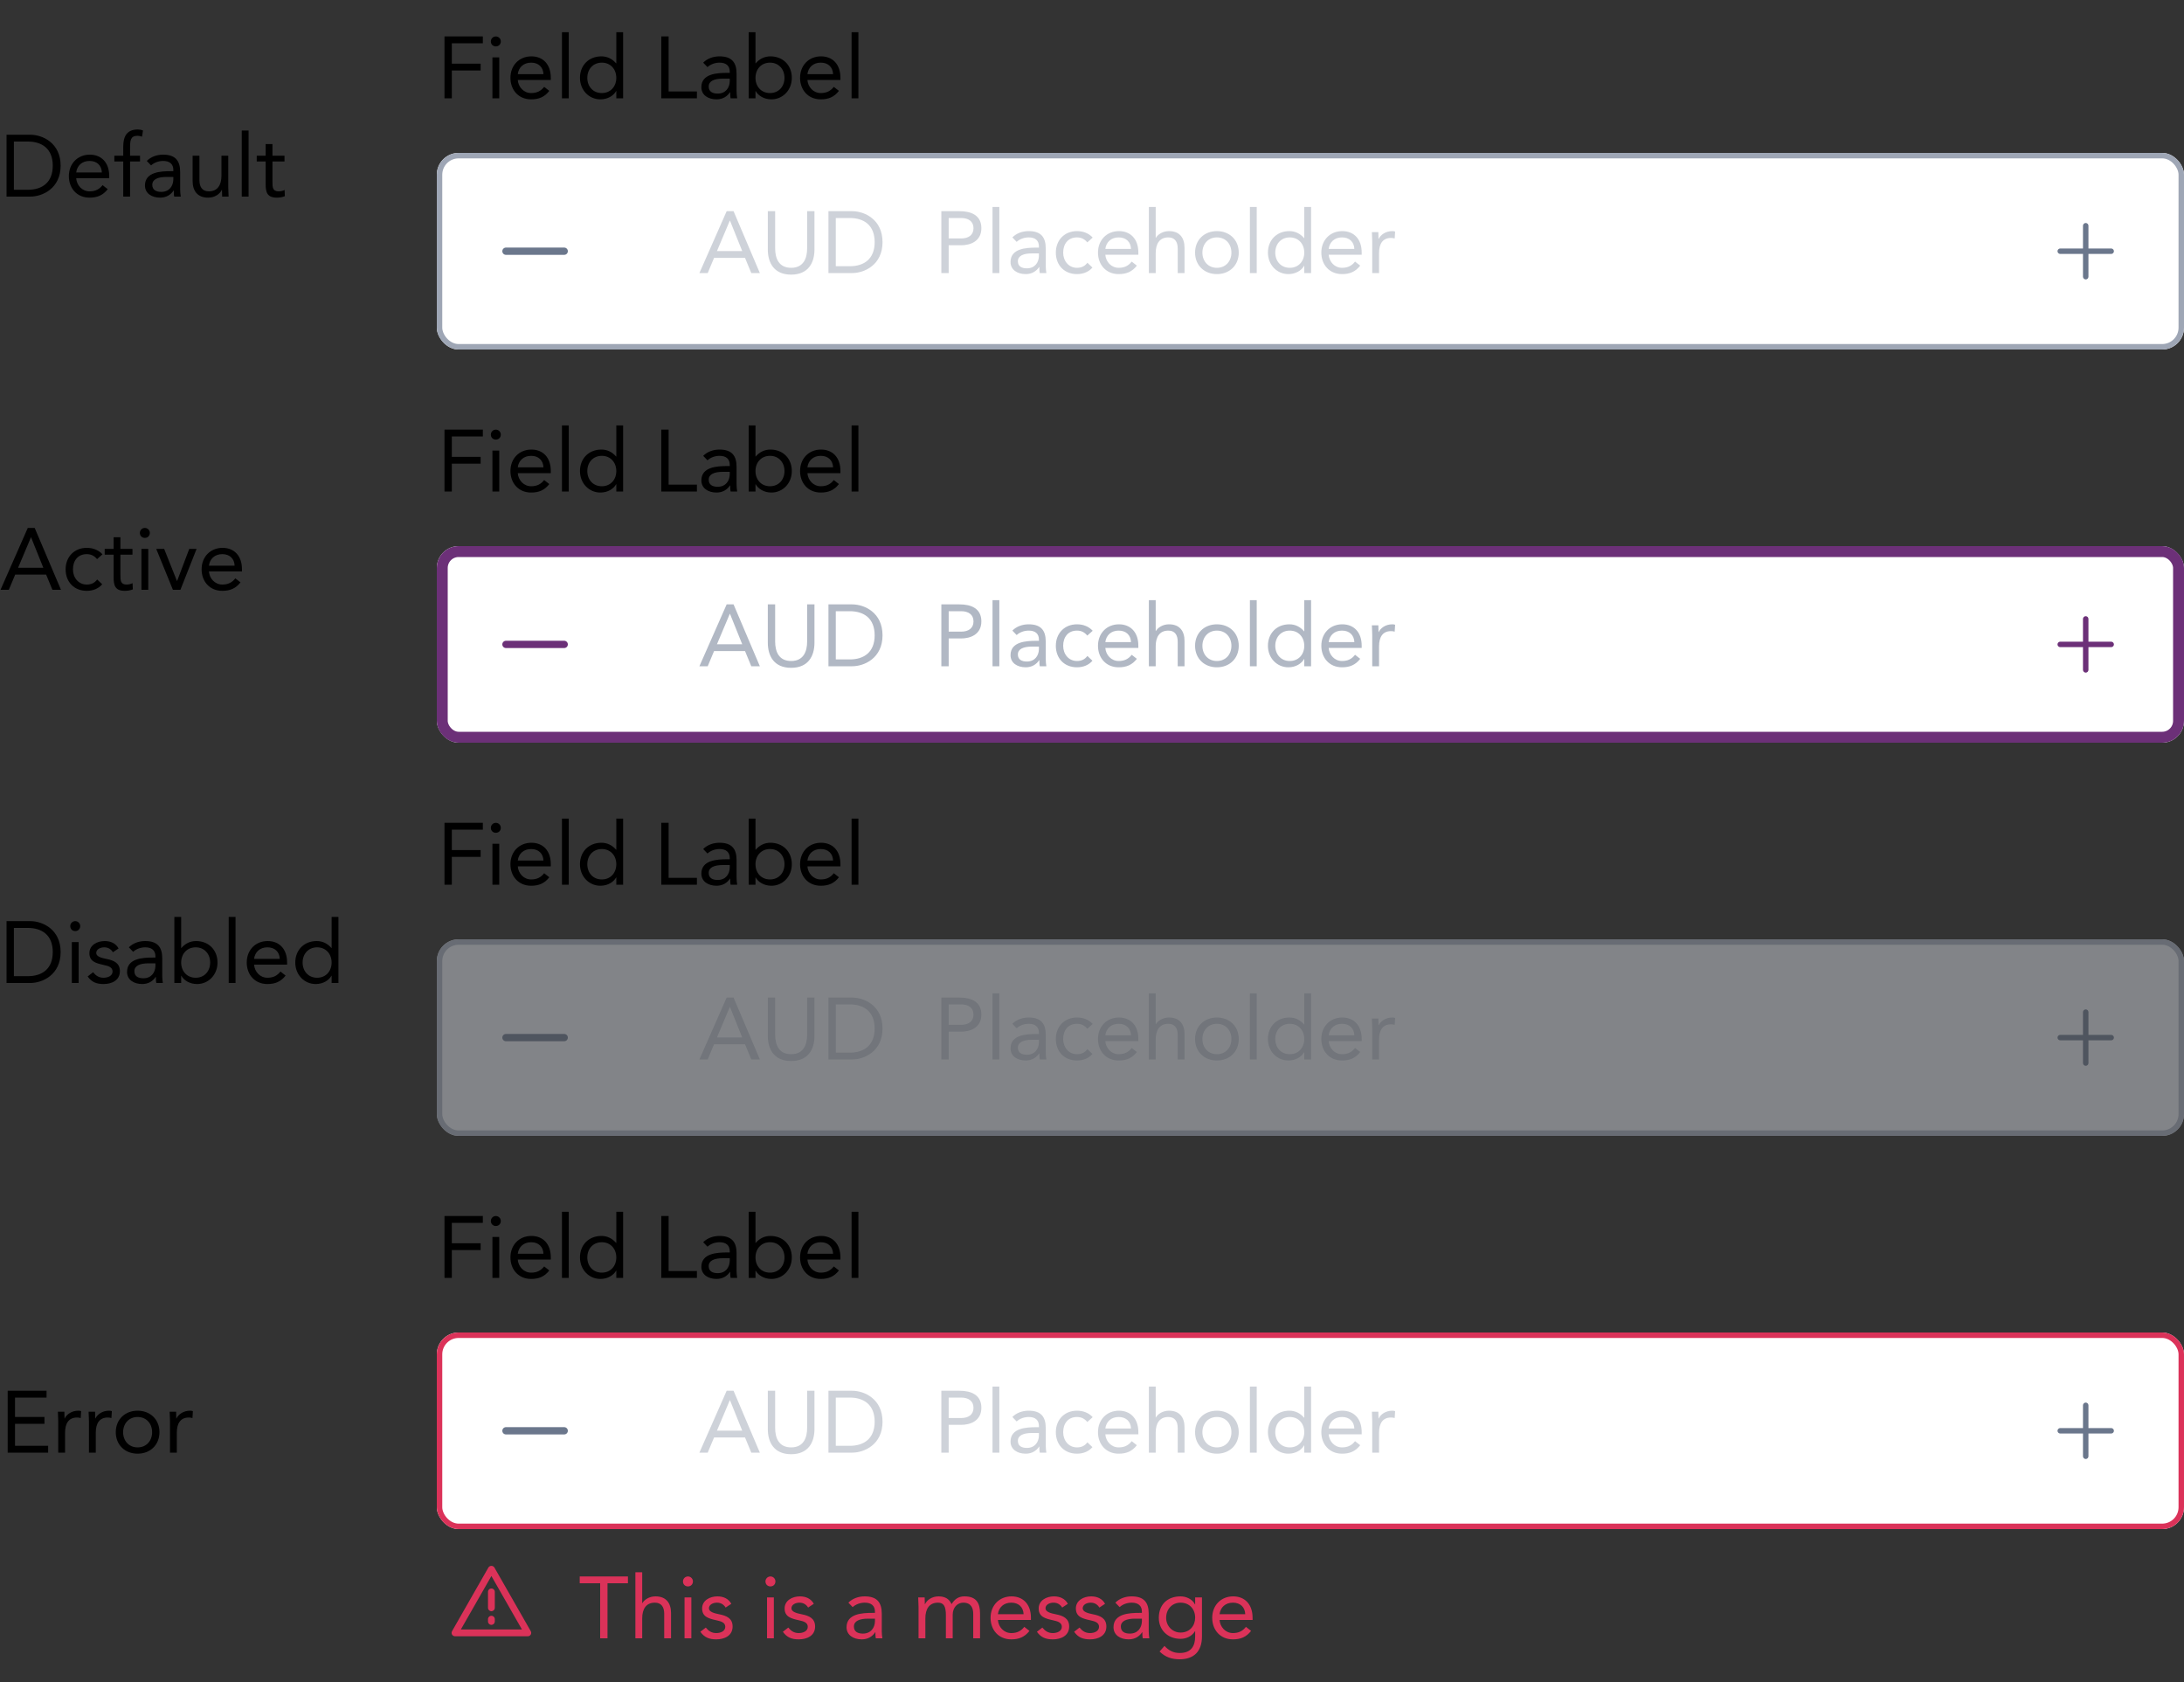 <svg width="400" height="308" viewBox="0 0 400 308" fill="none" xmlns="http://www.w3.org/2000/svg">
<rect x="0" y="0" width="400" height="308" fill="#333333" stroke="none"/>
<path d="M1.2 36H5.552C7.776 36 11.104 34.512 11.104 30.336C11.104 26.16 7.776 24.672 5.552 24.672H1.2V36ZM2.544 25.92H5.104C7.696 25.92 9.664 27.232 9.664 30.336C9.664 33.44 7.696 34.752 5.104 34.752H2.544V25.92ZM18.787 33.904C18.195 34.656 17.475 35.04 16.403 35.04C15.043 35.04 14.051 33.936 13.955 32.64H20.003V32.24C20.003 29.76 18.563 28.32 16.451 28.32C14.243 28.32 12.611 29.936 12.611 32.256C12.611 34.432 14.051 36.192 16.403 36.192C17.795 36.192 18.851 35.776 19.731 34.64L18.787 33.904ZM13.955 31.584C14.115 30.32 15.027 29.472 16.403 29.472C17.779 29.472 18.611 30.32 18.659 31.584H13.955ZM22.574 36H23.822V29.568H25.646V28.512H23.822V27.104C23.822 25.808 23.87 24.864 25.166 24.864C25.454 24.864 25.742 24.928 26.014 25.024L26.19 23.904C25.95 23.776 25.55 23.712 25.23 23.712C23.214 23.712 22.574 25.008 22.574 26.832V28.512H20.942V29.568H22.574V36ZM27.669 30.288C28.261 29.744 29.093 29.472 29.893 29.472C31.061 29.472 31.749 30.032 31.749 31.12V31.344H31.269C29.429 31.344 26.549 31.488 26.549 33.968C26.549 35.424 27.813 36.192 29.333 36.192C30.469 36.192 31.301 35.648 31.797 34.88H31.829C31.829 35.2 31.829 35.664 31.909 36H33.109C33.045 35.616 32.997 35.136 32.997 34.704V31.488C32.997 29.376 32.069 28.32 29.861 28.32C28.773 28.32 27.653 28.688 26.885 29.472L27.669 30.288ZM31.749 32.4V32.88C31.717 34.096 30.981 35.136 29.541 35.136C28.597 35.136 27.893 34.784 27.893 33.84C27.893 32.832 28.917 32.4 30.501 32.4H31.749ZM41.806 28.512H40.558V32.16C40.558 33.872 39.854 35.04 38.238 35.04C37.07 35.04 36.526 34.256 36.526 33.008V28.512H35.278V33.136C35.278 34.944 36.158 36.192 38.126 36.192C39.358 36.192 40.286 35.504 40.622 34.768H40.654C40.654 35.184 40.686 35.6 40.686 36H41.87C41.87 35.504 41.806 34.912 41.806 34.224V28.512ZM44.28 36H45.528V23.904H44.28V36ZM52.108 28.512H49.9V26.384H48.652V28.512H47.02V29.568H48.652V33.68C48.652 35.232 48.94 36.192 50.716 36.192C51.18 36.192 51.74 36.112 52.172 35.92L52.124 34.784C51.788 34.96 51.388 35.04 51.02 35.04C49.916 35.04 49.9 34.272 49.9 33.312V29.568H52.108V28.512Z" fill="black"/>
<g clip-path="url(#clip0_1_256)">
<path d="M81.408 18H82.752V12.912H88.032V11.664H82.752V7.92H88.432V6.672H81.408V18ZM90.187 18H91.435V10.512H90.187V18ZM89.899 7.584C89.899 8.112 90.283 8.496 90.811 8.496C91.339 8.496 91.723 8.112 91.723 7.584C91.723 7.088 91.323 6.672 90.811 6.672C90.299 6.672 89.899 7.088 89.899 7.584ZM99.662 15.904C99.07 16.656 98.35 17.04 97.278 17.04C95.918 17.04 94.926 15.936 94.83 14.64H100.878V14.24C100.878 11.76 99.438 10.32 97.326 10.32C95.118 10.32 93.486 11.936 93.486 14.256C93.486 16.432 94.926 18.192 97.278 18.192C98.67 18.192 99.726 17.776 100.606 16.64L99.662 15.904ZM94.83 13.584C94.99 12.32 95.902 11.472 97.278 11.472C98.654 11.472 99.486 12.32 99.534 13.584H94.83ZM102.921 18H104.169V5.904H102.921V18ZM112.877 18H114.125V5.904H112.877V11.6H112.845C112.157 10.8 111.245 10.32 110.157 10.32C107.805 10.32 106.221 11.984 106.221 14.256C106.221 16.496 107.869 18.192 109.965 18.192C111.309 18.192 112.381 17.52 112.845 16.672H112.877V18ZM112.877 14.256C112.877 15.824 111.837 17.04 110.221 17.04C108.605 17.04 107.565 15.824 107.565 14.256C107.565 12.688 108.605 11.472 110.221 11.472C111.837 11.472 112.877 12.688 112.877 14.256ZM121.111 18H127.639V16.752H122.455V6.672H121.111V18ZM129.575 12.288C130.167 11.744 130.999 11.472 131.799 11.472C132.967 11.472 133.655 12.032 133.655 13.12V13.344H133.175C131.335 13.344 128.455 13.488 128.455 15.968C128.455 17.424 129.719 18.192 131.239 18.192C132.375 18.192 133.207 17.648 133.703 16.88H133.735C133.735 17.2 133.735 17.664 133.815 18H135.015C134.951 17.616 134.903 17.136 134.903 16.704V13.488C134.903 11.376 133.975 10.32 131.767 10.32C130.679 10.32 129.559 10.688 128.791 11.472L129.575 12.288ZM133.655 14.4V14.88C133.623 16.096 132.887 17.136 131.447 17.136C130.503 17.136 129.799 16.784 129.799 15.84C129.799 14.832 130.823 14.4 132.407 14.4H133.655ZM137.12 18H138.368V16.672H138.4C138.864 17.52 139.936 18.192 141.28 18.192C143.376 18.192 145.024 16.496 145.024 14.256C145.024 11.984 143.44 10.32 141.088 10.32C140 10.32 139.088 10.8 138.4 11.6H138.368V5.904H137.12V18ZM138.368 14.256C138.368 12.688 139.408 11.472 141.024 11.472C142.64 11.472 143.68 12.688 143.68 14.256C143.68 15.824 142.64 17.04 141.024 17.04C139.408 17.04 138.368 15.824 138.368 14.256ZM152.709 15.904C152.117 16.656 151.397 17.04 150.325 17.04C148.965 17.04 147.973 15.936 147.877 14.64H153.925V14.24C153.925 11.76 152.485 10.32 150.373 10.32C148.165 10.32 146.533 11.936 146.533 14.256C146.533 16.432 147.973 18.192 150.325 18.192C151.717 18.192 152.773 17.776 153.653 16.64L152.709 15.904ZM147.877 13.584C148.037 12.32 148.949 11.472 150.325 11.472C151.701 11.472 152.533 12.32 152.581 13.584H147.877ZM155.968 18H157.216V5.904H155.968V18Z" fill="black"/>
</g>
<g clip-path="url(#clip1_1_256)">
<rect x="80" y="28" width="320" height="36" rx="4" fill="white"/>
<path d="M103.333 46.667H92.667C92.49 46.667 92.32 46.596 92.195 46.471C92.07 46.346 92 46.177 92 46C92 45.823 92.07 45.654 92.195 45.529C92.32 45.404 92.49 45.333 92.667 45.333H103.333C103.51 45.333 103.68 45.404 103.805 45.529C103.93 45.654 104 45.823 104 46C104 46.177 103.93 46.346 103.805 46.471C103.68 46.596 103.51 46.667 103.333 46.667Z" fill="#6B778C"/>
<path opacity="0.5" d="M128.096 50H129.616L130.784 47.216H136.448L137.6 50H139.168L134.352 38.672H133.088L128.096 50ZM135.936 45.968H131.312L133.664 40.4H133.696L135.936 45.968ZM149.17 38.672H147.826V45.488C147.826 47.312 147.154 49.04 144.898 49.04C142.642 49.04 141.97 47.312 141.97 45.488V38.672H140.626V45.68C140.626 48.144 141.778 50.288 144.898 50.288C148.018 50.288 149.17 48.144 149.17 45.68V38.672ZM151.731 50H156.083C158.307 50 161.635 48.512 161.635 44.336C161.635 40.16 158.307 38.672 156.083 38.672H151.731V50ZM153.075 39.92H155.635C158.227 39.92 160.195 41.232 160.195 44.336C160.195 47.44 158.227 48.752 155.635 48.752H153.075V39.92Z" fill="#9EA6B5"/>
<path opacity="0.5" d="M172.408 50H173.752V44.912H176.024C177.624 44.912 179.736 44.256 179.736 41.776C179.736 39.408 177.848 38.672 175.768 38.672H172.408V50ZM173.752 39.92H176.024C177.368 39.92 178.296 40.528 178.296 41.792C178.296 43.056 177.368 43.664 176.024 43.664H173.752V39.92ZM181.78 50H183.028V37.904H181.78V50ZM186.2 44.288C186.792 43.744 187.624 43.472 188.424 43.472C189.592 43.472 190.28 44.032 190.28 45.12V45.344H189.8C187.96 45.344 185.08 45.488 185.08 47.968C185.08 49.424 186.344 50.192 187.864 50.192C189 50.192 189.832 49.648 190.328 48.88H190.36C190.36 49.2 190.36 49.664 190.44 50H191.64C191.576 49.616 191.528 49.136 191.528 48.704V45.488C191.528 43.376 190.6 42.32 188.392 42.32C187.304 42.32 186.184 42.688 185.416 43.472L186.2 44.288ZM190.28 46.4V46.88C190.248 48.096 189.512 49.136 188.072 49.136C187.128 49.136 186.424 48.784 186.424 47.84C186.424 46.832 187.448 46.4 189.032 46.4H190.28ZM200.129 43.504C199.377 42.688 198.353 42.32 197.249 42.32C194.945 42.32 193.377 43.984 193.377 46.256C193.377 48.56 194.929 50.192 197.249 50.192C198.337 50.192 199.361 49.824 200.081 48.992L199.153 48.112C198.689 48.752 198.065 49.04 197.249 49.04C195.729 49.04 194.721 47.792 194.721 46.256C194.721 44.72 195.569 43.472 197.249 43.472C198.001 43.472 198.609 43.744 199.137 44.384L200.129 43.504ZM207.272 47.904C206.68 48.656 205.96 49.04 204.888 49.04C203.528 49.04 202.536 47.936 202.44 46.64H208.488V46.24C208.488 43.76 207.048 42.32 204.936 42.32C202.728 42.32 201.096 43.936 201.096 46.256C201.096 48.432 202.536 50.192 204.888 50.192C206.28 50.192 207.336 49.776 208.216 48.64L207.272 47.904ZM202.44 45.584C202.6 44.32 203.512 43.472 204.888 43.472C206.264 43.472 207.096 44.32 207.144 45.584H202.44ZM210.418 50H211.666V46.352C211.666 44.64 212.37 43.472 213.986 43.472C215.154 43.472 215.698 44.256 215.698 45.504V50H216.946V45.376C216.946 43.568 216.066 42.32 214.098 42.32C212.93 42.32 212.034 42.96 211.698 43.552H211.666V37.904H210.418V50ZM218.877 46.256C218.877 48.592 220.573 50.192 222.877 50.192C225.181 50.192 226.877 48.592 226.877 46.256C226.877 43.92 225.181 42.32 222.877 42.32C220.573 42.32 218.877 43.92 218.877 46.256ZM220.221 46.256C220.221 44.688 221.261 43.472 222.877 43.472C224.493 43.472 225.533 44.688 225.533 46.256C225.533 47.824 224.493 49.04 222.877 49.04C221.261 49.04 220.221 47.824 220.221 46.256ZM228.921 50H230.169V37.904H228.921V50ZM238.877 50H240.125V37.904H238.877V43.6H238.845C238.157 42.8 237.245 42.32 236.157 42.32C233.805 42.32 232.221 43.984 232.221 46.256C232.221 48.496 233.869 50.192 235.965 50.192C237.309 50.192 238.381 49.52 238.845 48.672H238.877V50ZM238.877 46.256C238.877 47.824 237.837 49.04 236.221 49.04C234.605 49.04 233.565 47.824 233.565 46.256C233.565 44.688 234.605 43.472 236.221 43.472C237.837 43.472 238.877 44.688 238.877 46.256ZM248.178 47.904C247.586 48.656 246.866 49.04 245.794 49.04C244.434 49.04 243.442 47.936 243.346 46.64H249.394V46.24C249.394 43.76 247.954 42.32 245.842 42.32C243.634 42.32 242.002 43.936 242.002 46.256C242.002 48.432 243.442 50.192 245.794 50.192C247.186 50.192 248.242 49.776 249.122 48.64L248.178 47.904ZM243.346 45.584C243.506 44.32 244.418 43.472 245.794 43.472C247.17 43.472 248.002 44.32 248.05 45.584H243.346ZM251.325 50H252.573V46.352C252.573 44.64 253.245 43.568 254.765 43.568C254.989 43.568 255.229 43.6 255.437 43.664L255.517 42.4C255.341 42.336 255.165 42.32 255.005 42.32C253.773 42.32 252.845 43.008 252.509 43.744H252.477C252.477 43.328 252.445 42.912 252.445 42.512H251.261C251.261 43.008 251.325 43.6 251.325 44.288V50Z" fill="#9EA6B5"/>
<path d="M382.499 45.5V41.333C382.499 41.201 382.446 41.074 382.353 40.98C382.259 40.886 382.132 40.833 381.999 40.833C381.866 40.833 381.739 40.886 381.645 40.98C381.552 41.074 381.499 41.201 381.499 41.333V45.5H377.332C377.2 45.5 377.073 45.553 376.979 45.647C376.885 45.74 376.832 45.867 376.832 46C376.832 46.133 376.885 46.26 376.979 46.354C377.073 46.447 377.2 46.5 377.332 46.5H381.499V50.667C381.501 50.799 381.554 50.925 381.647 51.018C381.741 51.112 381.867 51.165 381.999 51.167C382.132 51.167 382.259 51.114 382.353 51.02C382.446 50.926 382.499 50.799 382.499 50.667V46.5H386.666C386.798 46.5 386.925 46.447 387.019 46.354C387.113 46.26 387.166 46.133 387.166 46C387.164 45.868 387.111 45.742 387.017 45.648C386.924 45.555 386.798 45.502 386.666 45.5H382.499Z" fill="#6B778C"/>
</g>
<rect x="80.5" y="28.5" width="319" height="35" rx="3.5" stroke="#9EA6B5"/>
<path d="M0.096 108H1.616L2.784 105.216H8.448L9.6 108H11.168L6.352 96.672H5.088L0.096 108ZM7.936 103.968H3.312L5.664 98.4H5.696L7.936 103.968ZM18.77 101.504C18.018 100.688 16.994 100.32 15.89 100.32C13.586 100.32 12.018 101.984 12.018 104.256C12.018 106.56 13.57 108.192 15.89 108.192C16.978 108.192 18.002 107.824 18.722 106.992L17.794 106.112C17.33 106.752 16.706 107.04 15.89 107.04C14.37 107.04 13.362 105.792 13.362 104.256C13.362 102.72 14.21 101.472 15.89 101.472C16.642 101.472 17.25 101.744 17.778 102.384L18.77 101.504ZM24.264 100.512H22.056V98.384H20.808V100.512H19.176V101.568H20.808V105.68C20.808 107.232 21.096 108.192 22.872 108.192C23.336 108.192 23.896 108.112 24.328 107.92L24.28 106.784C23.944 106.96 23.544 107.04 23.176 107.04C22.072 107.04 22.056 106.272 22.056 105.312V101.568H24.264V100.512ZM25.905 108H27.153V100.512H25.905V108ZM25.617 97.584C25.617 98.112 26.001 98.496 26.529 98.496C27.057 98.496 27.441 98.112 27.441 97.584C27.441 97.088 27.041 96.672 26.529 96.672C26.017 96.672 25.617 97.088 25.617 97.584ZM36.005 100.512H34.661L32.437 106.384H32.405L30.069 100.512H28.613L31.669 108H33.045L36.005 100.512ZM43.1 105.904C42.508 106.656 41.788 107.04 40.716 107.04C39.356 107.04 38.364 105.936 38.268 104.64H44.316V104.24C44.316 101.76 42.876 100.32 40.764 100.32C38.556 100.32 36.924 101.936 36.924 104.256C36.924 106.432 38.364 108.192 40.716 108.192C42.108 108.192 43.164 107.776 44.044 106.64L43.1 105.904ZM38.268 103.584C38.428 102.32 39.34 101.472 40.716 101.472C42.092 101.472 42.924 102.32 42.972 103.584H38.268Z" fill="black"/>
<g clip-path="url(#clip2_1_256)">
<path d="M81.408 90H82.752V84.912H88.032V83.664H82.752V79.92H88.432V78.672H81.408V90ZM90.187 90H91.435V82.512H90.187V90ZM89.899 79.584C89.899 80.112 90.283 80.496 90.811 80.496C91.339 80.496 91.723 80.112 91.723 79.584C91.723 79.088 91.323 78.672 90.811 78.672C90.299 78.672 89.899 79.088 89.899 79.584ZM99.662 87.904C99.07 88.656 98.35 89.04 97.278 89.04C95.918 89.04 94.926 87.936 94.83 86.64H100.878V86.24C100.878 83.76 99.438 82.32 97.326 82.32C95.118 82.32 93.486 83.936 93.486 86.256C93.486 88.432 94.926 90.192 97.278 90.192C98.67 90.192 99.726 89.776 100.606 88.64L99.662 87.904ZM94.83 85.584C94.99 84.32 95.902 83.472 97.278 83.472C98.654 83.472 99.486 84.32 99.534 85.584H94.83ZM102.921 90H104.169V77.904H102.921V90ZM112.877 90H114.125V77.904H112.877V83.6H112.845C112.157 82.8 111.245 82.32 110.157 82.32C107.805 82.32 106.221 83.984 106.221 86.256C106.221 88.496 107.869 90.192 109.965 90.192C111.309 90.192 112.381 89.52 112.845 88.672H112.877V90ZM112.877 86.256C112.877 87.824 111.837 89.04 110.221 89.04C108.605 89.04 107.565 87.824 107.565 86.256C107.565 84.688 108.605 83.472 110.221 83.472C111.837 83.472 112.877 84.688 112.877 86.256ZM121.111 90H127.639V88.752H122.455V78.672H121.111V90ZM129.575 84.288C130.167 83.744 130.999 83.472 131.799 83.472C132.967 83.472 133.655 84.032 133.655 85.12V85.344H133.175C131.335 85.344 128.455 85.488 128.455 87.968C128.455 89.424 129.719 90.192 131.239 90.192C132.375 90.192 133.207 89.648 133.703 88.88H133.735C133.735 89.2 133.735 89.664 133.815 90H135.015C134.951 89.616 134.903 89.136 134.903 88.704V85.488C134.903 83.376 133.975 82.32 131.767 82.32C130.679 82.32 129.559 82.688 128.791 83.472L129.575 84.288ZM133.655 86.4V86.88C133.623 88.096 132.887 89.136 131.447 89.136C130.503 89.136 129.799 88.784 129.799 87.84C129.799 86.832 130.823 86.4 132.407 86.4H133.655ZM137.12 90H138.368V88.672H138.4C138.864 89.52 139.936 90.192 141.28 90.192C143.376 90.192 145.024 88.496 145.024 86.256C145.024 83.984 143.44 82.32 141.088 82.32C140 82.32 139.088 82.8 138.4 83.6H138.368V77.904H137.12V90ZM138.368 86.256C138.368 84.688 139.408 83.472 141.024 83.472C142.64 83.472 143.68 84.688 143.68 86.256C143.68 87.824 142.64 89.04 141.024 89.04C139.408 89.04 138.368 87.824 138.368 86.256ZM152.709 87.904C152.117 88.656 151.397 89.04 150.325 89.04C148.965 89.04 147.973 87.936 147.877 86.64H153.925V86.24C153.925 83.76 152.485 82.32 150.373 82.32C148.165 82.32 146.533 83.936 146.533 86.256C146.533 88.432 147.973 90.192 150.325 90.192C151.717 90.192 152.773 89.776 153.653 88.64L152.709 87.904ZM147.877 85.584C148.037 84.32 148.949 83.472 150.325 83.472C151.701 83.472 152.533 84.32 152.581 85.584H147.877ZM155.968 90H157.216V77.904H155.968V90Z" fill="black"/>
</g>
<g clip-path="url(#clip3_1_256)">
<rect x="80" y="100" width="320" height="36" rx="4" fill="white"/>
<path d="M103.333 118.667H92.667C92.49 118.667 92.32 118.596 92.195 118.471C92.07 118.346 92 118.177 92 118C92 117.823 92.07 117.654 92.195 117.529C92.32 117.404 92.49 117.333 92.667 117.333H103.333C103.51 117.333 103.68 117.404 103.805 117.529C103.93 117.654 104 117.823 104 118C104 118.177 103.93 118.346 103.805 118.471C103.68 118.596 103.51 118.667 103.333 118.667Z" fill="#6C3078"/>
<path opacity="0.8" d="M128.096 122H129.616L130.784 119.216H136.448L137.6 122H139.168L134.352 110.672H133.088L128.096 122ZM135.936 117.968H131.312L133.664 112.4H133.696L135.936 117.968ZM149.17 110.672H147.826V117.488C147.826 119.312 147.154 121.04 144.898 121.04C142.642 121.04 141.97 119.312 141.97 117.488V110.672H140.626V117.68C140.626 120.144 141.778 122.288 144.898 122.288C148.018 122.288 149.17 120.144 149.17 117.68V110.672ZM151.731 122H156.083C158.307 122 161.635 120.512 161.635 116.336C161.635 112.16 158.307 110.672 156.083 110.672H151.731V122ZM153.075 111.92H155.635C158.227 111.92 160.195 113.232 160.195 116.336C160.195 119.44 158.227 120.752 155.635 120.752H153.075V111.92Z" fill="#9EA6B5"/>
<path opacity="0.8" d="M172.408 122H173.752V116.912H176.024C177.624 116.912 179.736 116.256 179.736 113.776C179.736 111.408 177.848 110.672 175.768 110.672H172.408V122ZM173.752 111.92H176.024C177.368 111.92 178.296 112.528 178.296 113.792C178.296 115.056 177.368 115.664 176.024 115.664H173.752V111.92ZM181.78 122H183.028V109.904H181.78V122ZM186.2 116.288C186.792 115.744 187.624 115.472 188.424 115.472C189.592 115.472 190.28 116.032 190.28 117.12V117.344H189.8C187.96 117.344 185.08 117.488 185.08 119.968C185.08 121.424 186.344 122.192 187.864 122.192C189 122.192 189.832 121.648 190.328 120.88H190.36C190.36 121.2 190.36 121.664 190.44 122H191.64C191.576 121.616 191.528 121.136 191.528 120.704V117.488C191.528 115.376 190.6 114.32 188.392 114.32C187.304 114.32 186.184 114.688 185.416 115.472L186.2 116.288ZM190.28 118.4V118.88C190.248 120.096 189.512 121.136 188.072 121.136C187.128 121.136 186.424 120.784 186.424 119.84C186.424 118.832 187.448 118.4 189.032 118.4H190.28ZM200.129 115.504C199.377 114.688 198.353 114.32 197.249 114.32C194.945 114.32 193.377 115.984 193.377 118.256C193.377 120.56 194.929 122.192 197.249 122.192C198.337 122.192 199.361 121.824 200.081 120.992L199.153 120.112C198.689 120.752 198.065 121.04 197.249 121.04C195.729 121.04 194.721 119.792 194.721 118.256C194.721 116.72 195.569 115.472 197.249 115.472C198.001 115.472 198.609 115.744 199.137 116.384L200.129 115.504ZM207.272 119.904C206.68 120.656 205.96 121.04 204.888 121.04C203.528 121.04 202.536 119.936 202.44 118.64H208.488V118.24C208.488 115.76 207.048 114.32 204.936 114.32C202.728 114.32 201.096 115.936 201.096 118.256C201.096 120.432 202.536 122.192 204.888 122.192C206.28 122.192 207.336 121.776 208.216 120.64L207.272 119.904ZM202.44 117.584C202.6 116.32 203.512 115.472 204.888 115.472C206.264 115.472 207.096 116.32 207.144 117.584H202.44ZM210.418 122H211.666V118.352C211.666 116.64 212.37 115.472 213.986 115.472C215.154 115.472 215.698 116.256 215.698 117.504V122H216.946V117.376C216.946 115.568 216.066 114.32 214.098 114.32C212.93 114.32 212.034 114.96 211.698 115.552H211.666V109.904H210.418V122ZM218.877 118.256C218.877 120.592 220.573 122.192 222.877 122.192C225.181 122.192 226.877 120.592 226.877 118.256C226.877 115.92 225.181 114.32 222.877 114.32C220.573 114.32 218.877 115.92 218.877 118.256ZM220.221 118.256C220.221 116.688 221.261 115.472 222.877 115.472C224.493 115.472 225.533 116.688 225.533 118.256C225.533 119.824 224.493 121.04 222.877 121.04C221.261 121.04 220.221 119.824 220.221 118.256ZM228.921 122H230.169V109.904H228.921V122ZM238.877 122H240.125V109.904H238.877V115.6H238.845C238.157 114.8 237.245 114.32 236.157 114.32C233.805 114.32 232.221 115.984 232.221 118.256C232.221 120.496 233.869 122.192 235.965 122.192C237.309 122.192 238.381 121.52 238.845 120.672H238.877V122ZM238.877 118.256C238.877 119.824 237.837 121.04 236.221 121.04C234.605 121.04 233.565 119.824 233.565 118.256C233.565 116.688 234.605 115.472 236.221 115.472C237.837 115.472 238.877 116.688 238.877 118.256ZM248.178 119.904C247.586 120.656 246.866 121.04 245.794 121.04C244.434 121.04 243.442 119.936 243.346 118.64H249.394V118.24C249.394 115.76 247.954 114.32 245.842 114.32C243.634 114.32 242.002 115.936 242.002 118.256C242.002 120.432 243.442 122.192 245.794 122.192C247.186 122.192 248.242 121.776 249.122 120.64L248.178 119.904ZM243.346 117.584C243.506 116.32 244.418 115.472 245.794 115.472C247.17 115.472 248.002 116.32 248.05 117.584H243.346ZM251.325 122H252.573V118.352C252.573 116.64 253.245 115.568 254.765 115.568C254.989 115.568 255.229 115.6 255.437 115.664L255.517 114.4C255.341 114.336 255.165 114.32 255.005 114.32C253.773 114.32 252.845 115.008 252.509 115.744H252.477C252.477 115.328 252.445 114.912 252.445 114.512H251.261C251.261 115.008 251.325 115.6 251.325 116.288V122Z" fill="#9EA6B5"/>
<path d="M382.499 117.5V113.333C382.499 113.201 382.446 113.074 382.353 112.98C382.259 112.886 382.132 112.833 381.999 112.833C381.866 112.833 381.739 112.886 381.645 112.98C381.552 113.074 381.499 113.201 381.499 113.333V117.5H377.332C377.2 117.5 377.073 117.553 376.979 117.646C376.885 117.74 376.832 117.867 376.832 118C376.832 118.133 376.885 118.26 376.979 118.354C377.073 118.447 377.2 118.5 377.332 118.5H381.499V122.667C381.501 122.799 381.554 122.925 381.647 123.018C381.741 123.112 381.867 123.165 381.999 123.167C382.132 123.167 382.259 123.114 382.353 123.02C382.446 122.926 382.499 122.799 382.499 122.667V118.5H386.666C386.798 118.5 386.925 118.447 387.019 118.354C387.113 118.26 387.166 118.133 387.166 118C387.164 117.868 387.111 117.742 387.017 117.648C386.924 117.555 386.798 117.502 386.666 117.5H382.499Z" fill="#6C3078"/>
</g>
<rect x="81" y="101" width="318" height="34" rx="3" stroke="#6C3078" stroke-width="2"/>
<path d="M1.2 180H5.552C7.776 180 11.104 178.512 11.104 174.336C11.104 170.16 7.776 168.672 5.552 168.672H1.2V180ZM2.544 169.92H5.104C7.696 169.92 9.664 171.232 9.664 174.336C9.664 177.44 7.696 178.752 5.104 178.752H2.544V169.92ZM13.155 180H14.403V172.512H13.155V180ZM12.867 169.584C12.867 170.112 13.251 170.496 13.779 170.496C14.307 170.496 14.691 170.112 14.691 169.584C14.691 169.088 14.291 168.672 13.779 168.672C13.267 168.672 12.867 169.088 12.867 169.584ZM16.055 178.8C16.791 179.856 17.703 180.192 18.967 180.192C20.455 180.192 21.959 179.536 21.959 177.84C21.959 176.336 20.839 175.856 19.511 175.6C18.519 175.408 17.623 175.136 17.623 174.512C17.623 173.808 18.407 173.472 19.095 173.472C19.831 173.472 20.359 173.84 20.679 174.368L21.719 173.68C21.207 172.72 20.231 172.32 19.175 172.32C17.783 172.32 16.375 173.072 16.375 174.528C16.375 176.08 17.591 176.384 19.015 176.704C19.815 176.88 20.615 177.088 20.615 177.888C20.615 178.704 19.751 179.04 18.967 179.04C18.087 179.04 17.543 178.64 17.047 178.032L16.055 178.8ZM24.388 174.288C24.98 173.744 25.812 173.472 26.612 173.472C27.78 173.472 28.468 174.032 28.468 175.12V175.344H27.988C26.148 175.344 23.268 175.488 23.268 177.968C23.268 179.424 24.532 180.192 26.052 180.192C27.188 180.192 28.02 179.648 28.516 178.88H28.548C28.548 179.2 28.548 179.664 28.628 180H29.828C29.764 179.616 29.716 179.136 29.716 178.704V175.488C29.716 173.376 28.788 172.32 26.58 172.32C25.492 172.32 24.372 172.688 23.604 173.472L24.388 174.288ZM28.468 176.4V176.88C28.436 178.096 27.7 179.136 26.26 179.136C25.316 179.136 24.612 178.784 24.612 177.84C24.612 176.832 25.636 176.4 27.22 176.4H28.468ZM31.933 180H33.181V178.672H33.212C33.676 179.52 34.748 180.192 36.093 180.192C38.188 180.192 39.837 178.496 39.837 176.256C39.837 173.984 38.252 172.32 35.901 172.32C34.812 172.32 33.901 172.8 33.212 173.6H33.181V167.904H31.933V180ZM33.181 176.256C33.181 174.688 34.221 173.472 35.837 173.472C37.453 173.472 38.492 174.688 38.492 176.256C38.492 177.824 37.453 179.04 35.837 179.04C34.221 179.04 33.181 177.824 33.181 176.256ZM41.89 180H43.138V167.904H41.89V180ZM51.365 177.904C50.773 178.656 50.053 179.04 48.981 179.04C47.621 179.04 46.63 177.936 46.533 176.64H52.581V176.24C52.581 173.76 51.142 172.32 49.029 172.32C46.822 172.32 45.19 173.936 45.19 176.256C45.19 178.432 46.63 180.192 48.981 180.192C50.373 180.192 51.429 179.776 52.309 178.64L51.365 177.904ZM46.533 175.584C46.694 174.32 47.605 173.472 48.981 173.472C50.358 173.472 51.19 174.32 51.237 175.584H46.533ZM60.736 180H61.984V167.904H60.736V173.6H60.704C60.016 172.8 59.104 172.32 58.016 172.32C55.664 172.32 54.08 173.984 54.08 176.256C54.08 178.496 55.728 180.192 57.824 180.192C59.168 180.192 60.24 179.52 60.704 178.672H60.736V180ZM60.736 176.256C60.736 177.824 59.696 179.04 58.08 179.04C56.464 179.04 55.424 177.824 55.424 176.256C55.424 174.688 56.464 173.472 58.08 173.472C59.696 173.472 60.736 174.688 60.736 176.256Z" fill="black"/>
<g clip-path="url(#clip4_1_256)">
<path d="M81.408 162H82.752V156.912H88.032V155.664H82.752V151.92H88.432V150.672H81.408V162ZM90.187 162H91.435V154.512H90.187V162ZM89.899 151.584C89.899 152.112 90.283 152.496 90.811 152.496C91.339 152.496 91.723 152.112 91.723 151.584C91.723 151.088 91.323 150.672 90.811 150.672C90.299 150.672 89.899 151.088 89.899 151.584ZM99.662 159.904C99.07 160.656 98.35 161.04 97.278 161.04C95.918 161.04 94.926 159.936 94.83 158.64H100.878V158.24C100.878 155.76 99.438 154.32 97.326 154.32C95.118 154.32 93.486 155.936 93.486 158.256C93.486 160.432 94.926 162.192 97.278 162.192C98.67 162.192 99.726 161.776 100.606 160.64L99.662 159.904ZM94.83 157.584C94.99 156.32 95.902 155.472 97.278 155.472C98.654 155.472 99.486 156.32 99.534 157.584H94.83ZM102.921 162H104.169V149.904H102.921V162ZM112.877 162H114.125V149.904H112.877V155.6H112.845C112.157 154.8 111.245 154.32 110.157 154.32C107.805 154.32 106.221 155.984 106.221 158.256C106.221 160.496 107.869 162.192 109.965 162.192C111.309 162.192 112.381 161.52 112.845 160.672H112.877V162ZM112.877 158.256C112.877 159.824 111.837 161.04 110.221 161.04C108.605 161.04 107.565 159.824 107.565 158.256C107.565 156.688 108.605 155.472 110.221 155.472C111.837 155.472 112.877 156.688 112.877 158.256ZM121.111 162H127.639V160.752H122.455V150.672H121.111V162ZM129.575 156.288C130.167 155.744 130.999 155.472 131.799 155.472C132.967 155.472 133.655 156.032 133.655 157.12V157.344H133.175C131.335 157.344 128.455 157.488 128.455 159.968C128.455 161.424 129.719 162.192 131.239 162.192C132.375 162.192 133.207 161.648 133.703 160.88H133.735C133.735 161.2 133.735 161.664 133.815 162H135.015C134.951 161.616 134.903 161.136 134.903 160.704V157.488C134.903 155.376 133.975 154.32 131.767 154.32C130.679 154.32 129.559 154.688 128.791 155.472L129.575 156.288ZM133.655 158.4V158.88C133.623 160.096 132.887 161.136 131.447 161.136C130.503 161.136 129.799 160.784 129.799 159.84C129.799 158.832 130.823 158.4 132.407 158.4H133.655ZM137.12 162H138.368V160.672H138.4C138.864 161.52 139.936 162.192 141.28 162.192C143.376 162.192 145.024 160.496 145.024 158.256C145.024 155.984 143.44 154.32 141.088 154.32C140 154.32 139.088 154.8 138.4 155.6H138.368V149.904H137.12V162ZM138.368 158.256C138.368 156.688 139.408 155.472 141.024 155.472C142.64 155.472 143.68 156.688 143.68 158.256C143.68 159.824 142.64 161.04 141.024 161.04C139.408 161.04 138.368 159.824 138.368 158.256ZM152.709 159.904C152.117 160.656 151.397 161.04 150.325 161.04C148.965 161.04 147.973 159.936 147.877 158.64H153.925V158.24C153.925 155.76 152.485 154.32 150.373 154.32C148.165 154.32 146.533 155.936 146.533 158.256C146.533 160.432 147.973 162.192 150.325 162.192C151.717 162.192 152.773 161.776 153.653 160.64L152.709 159.904ZM147.877 157.584C148.037 156.32 148.949 155.472 150.325 155.472C151.701 155.472 152.533 156.32 152.581 157.584H147.877ZM155.968 162H157.216V149.904H155.968V162Z" fill="black"/>
</g>
<g opacity="0.5">
<g clip-path="url(#clip5_1_256)">
<rect x="80" y="172" width="320" height="36" rx="4" fill="#D2D6DD"/>
<path d="M103.333 190.667H92.667C92.49 190.667 92.32 190.596 92.195 190.471C92.07 190.346 92 190.177 92 190C92 189.823 92.07 189.654 92.195 189.529C92.32 189.404 92.49 189.333 92.667 189.333H103.333C103.51 189.333 103.68 189.404 103.805 189.529C103.93 189.654 104 189.823 104 190C104 190.177 103.93 190.346 103.805 190.471C103.68 190.596 103.51 190.667 103.333 190.667Z" fill="#6B778C"/>
<g opacity="0.8">
<path opacity="0.8" d="M128.096 194H129.616L130.784 191.216H136.448L137.6 194H139.168L134.352 182.672H133.088L128.096 194ZM135.936 189.968H131.312L133.664 184.4H133.696L135.936 189.968ZM149.17 182.672H147.826V189.488C147.826 191.312 147.154 193.04 144.898 193.04C142.642 193.04 141.97 191.312 141.97 189.488V182.672H140.626V189.68C140.626 192.144 141.778 194.288 144.898 194.288C148.018 194.288 149.17 192.144 149.17 189.68V182.672ZM151.731 194H156.083C158.307 194 161.635 192.512 161.635 188.336C161.635 184.16 158.307 182.672 156.083 182.672H151.731V194ZM153.075 183.92H155.635C158.227 183.92 160.195 185.232 160.195 188.336C160.195 191.44 158.227 192.752 155.635 192.752H153.075V183.92Z" fill="#9EA6B5"/>
<path opacity="0.8" d="M172.408 194H173.752V188.912H176.024C177.624 188.912 179.736 188.256 179.736 185.776C179.736 183.408 177.848 182.672 175.768 182.672H172.408V194ZM173.752 183.92H176.024C177.368 183.92 178.296 184.528 178.296 185.792C178.296 187.056 177.368 187.664 176.024 187.664H173.752V183.92ZM181.78 194H183.028V181.904H181.78V194ZM186.2 188.288C186.792 187.744 187.624 187.472 188.424 187.472C189.592 187.472 190.28 188.032 190.28 189.12V189.344H189.8C187.96 189.344 185.08 189.488 185.08 191.968C185.08 193.424 186.344 194.192 187.864 194.192C189 194.192 189.832 193.648 190.328 192.88H190.36C190.36 193.2 190.36 193.664 190.44 194H191.64C191.576 193.616 191.528 193.136 191.528 192.704V189.488C191.528 187.376 190.6 186.32 188.392 186.32C187.304 186.32 186.184 186.688 185.416 187.472L186.2 188.288ZM190.28 190.4V190.88C190.248 192.096 189.512 193.136 188.072 193.136C187.128 193.136 186.424 192.784 186.424 191.84C186.424 190.832 187.448 190.4 189.032 190.4H190.28ZM200.129 187.504C199.377 186.688 198.353 186.32 197.249 186.32C194.945 186.32 193.377 187.984 193.377 190.256C193.377 192.56 194.929 194.192 197.249 194.192C198.337 194.192 199.361 193.824 200.081 192.992L199.153 192.112C198.689 192.752 198.065 193.04 197.249 193.04C195.729 193.04 194.721 191.792 194.721 190.256C194.721 188.72 195.569 187.472 197.249 187.472C198.001 187.472 198.609 187.744 199.137 188.384L200.129 187.504ZM207.272 191.904C206.68 192.656 205.96 193.04 204.888 193.04C203.528 193.04 202.536 191.936 202.44 190.64H208.488V190.24C208.488 187.76 207.048 186.32 204.936 186.32C202.728 186.32 201.096 187.936 201.096 190.256C201.096 192.432 202.536 194.192 204.888 194.192C206.28 194.192 207.336 193.776 208.216 192.64L207.272 191.904ZM202.44 189.584C202.6 188.32 203.512 187.472 204.888 187.472C206.264 187.472 207.096 188.32 207.144 189.584H202.44ZM210.418 194H211.666V190.352C211.666 188.64 212.37 187.472 213.986 187.472C215.154 187.472 215.698 188.256 215.698 189.504V194H216.946V189.376C216.946 187.568 216.066 186.32 214.098 186.32C212.93 186.32 212.034 186.96 211.698 187.552H211.666V181.904H210.418V194ZM218.877 190.256C218.877 192.592 220.573 194.192 222.877 194.192C225.181 194.192 226.877 192.592 226.877 190.256C226.877 187.92 225.181 186.32 222.877 186.32C220.573 186.32 218.877 187.92 218.877 190.256ZM220.221 190.256C220.221 188.688 221.261 187.472 222.877 187.472C224.493 187.472 225.533 188.688 225.533 190.256C225.533 191.824 224.493 193.04 222.877 193.04C221.261 193.04 220.221 191.824 220.221 190.256ZM228.921 194H230.169V181.904H228.921V194ZM238.877 194H240.125V181.904H238.877V187.6H238.845C238.157 186.8 237.245 186.32 236.157 186.32C233.805 186.32 232.221 187.984 232.221 190.256C232.221 192.496 233.869 194.192 235.965 194.192C237.309 194.192 238.381 193.52 238.845 192.672H238.877V194ZM238.877 190.256C238.877 191.824 237.837 193.04 236.221 193.04C234.605 193.04 233.565 191.824 233.565 190.256C233.565 188.688 234.605 187.472 236.221 187.472C237.837 187.472 238.877 188.688 238.877 190.256ZM248.178 191.904C247.586 192.656 246.866 193.04 245.794 193.04C244.434 193.04 243.442 191.936 243.346 190.64H249.394V190.24C249.394 187.76 247.954 186.32 245.842 186.32C243.634 186.32 242.002 187.936 242.002 190.256C242.002 192.432 243.442 194.192 245.794 194.192C247.186 194.192 248.242 193.776 249.122 192.64L248.178 191.904ZM243.346 189.584C243.506 188.32 244.418 187.472 245.794 187.472C247.17 187.472 248.002 188.32 248.05 189.584H243.346ZM251.325 194H252.573V190.352C252.573 188.64 253.245 187.568 254.765 187.568C254.989 187.568 255.229 187.6 255.437 187.664L255.517 186.4C255.341 186.336 255.165 186.32 255.005 186.32C253.773 186.32 252.845 187.008 252.509 187.744H252.477C252.477 187.328 252.445 186.912 252.445 186.512H251.261C251.261 187.008 251.325 187.6 251.325 188.288V194Z" fill="#9EA6B5"/>
</g>
<path d="M382.499 189.5V185.333C382.499 185.201 382.446 185.074 382.353 184.98C382.259 184.886 382.132 184.833 381.999 184.833C381.866 184.833 381.739 184.886 381.645 184.98C381.552 185.074 381.499 185.201 381.499 185.333V189.5H377.332C377.2 189.5 377.073 189.553 376.979 189.646C376.885 189.74 376.832 189.867 376.832 190C376.832 190.133 376.885 190.26 376.979 190.354C377.073 190.447 377.2 190.5 377.332 190.5H381.499V194.667C381.501 194.799 381.554 194.925 381.647 195.018C381.741 195.112 381.867 195.165 381.999 195.167C382.132 195.167 382.259 195.114 382.353 195.02C382.446 194.926 382.499 194.799 382.499 194.667V190.5H386.666C386.798 190.5 386.925 190.447 387.019 190.354C387.113 190.26 387.166 190.133 387.166 190C387.164 189.868 387.111 189.742 387.017 189.648C386.924 189.555 386.798 189.502 386.666 189.5H382.499Z" fill="#6B778C"/>
</g>
<rect x="80.5" y="172.5" width="319" height="35" rx="3.5" stroke="#9EA6B5"/>
</g>
<path d="M1.408 266H8.816V264.752H2.752V260.72H8.144V259.472H2.752V255.92H8.528V254.672H1.408V266ZM10.668 266H11.916V262.352C11.916 260.64 12.588 259.568 14.108 259.568C14.332 259.568 14.572 259.6 14.78 259.664L14.86 258.4C14.684 258.336 14.508 258.32 14.348 258.32C13.116 258.32 12.188 259.008 11.852 259.744H11.82C11.82 259.328 11.788 258.912 11.788 258.512H10.604C10.604 259.008 10.668 259.6 10.668 260.288V266ZM16.293 266H17.541V262.352C17.541 260.64 18.213 259.568 19.733 259.568C19.957 259.568 20.197 259.6 20.405 259.664L20.485 258.4C20.309 258.336 20.133 258.32 19.973 258.32C18.741 258.32 17.813 259.008 17.477 259.744H17.445C17.445 259.328 17.413 258.912 17.413 258.512H16.229C16.229 259.008 16.293 259.6 16.293 260.288V266ZM21.205 262.256C21.205 264.592 22.901 266.192 25.205 266.192C27.509 266.192 29.205 264.592 29.205 262.256C29.205 259.92 27.509 258.32 25.205 258.32C22.901 258.32 21.205 259.92 21.205 262.256ZM22.549 262.256C22.549 260.688 23.589 259.472 25.205 259.472C26.821 259.472 27.861 260.688 27.861 262.256C27.861 263.824 26.821 265.04 25.205 265.04C23.589 265.04 22.549 263.824 22.549 262.256ZM31.137 266H32.385V262.352C32.385 260.64 33.057 259.568 34.577 259.568C34.801 259.568 35.041 259.6 35.249 259.664L35.329 258.4C35.153 258.336 34.977 258.32 34.817 258.32C33.585 258.32 32.657 259.008 32.321 259.744H32.289C32.289 259.328 32.257 258.912 32.257 258.512H31.073C31.073 259.008 31.137 259.6 31.137 260.288V266Z" fill="black"/>
<g clip-path="url(#clip6_1_256)">
<path d="M81.408 234H82.752V228.912H88.032V227.664H82.752V223.92H88.432V222.672H81.408V234ZM90.187 234H91.435V226.512H90.187V234ZM89.899 223.584C89.899 224.112 90.283 224.496 90.811 224.496C91.339 224.496 91.723 224.112 91.723 223.584C91.723 223.088 91.323 222.672 90.811 222.672C90.299 222.672 89.899 223.088 89.899 223.584ZM99.662 231.904C99.07 232.656 98.35 233.04 97.278 233.04C95.918 233.04 94.926 231.936 94.83 230.64H100.878V230.24C100.878 227.76 99.438 226.32 97.326 226.32C95.118 226.32 93.486 227.936 93.486 230.256C93.486 232.432 94.926 234.192 97.278 234.192C98.67 234.192 99.726 233.776 100.606 232.64L99.662 231.904ZM94.83 229.584C94.99 228.32 95.902 227.472 97.278 227.472C98.654 227.472 99.486 228.32 99.534 229.584H94.83ZM102.921 234H104.169V221.904H102.921V234ZM112.877 234H114.125V221.904H112.877V227.6H112.845C112.157 226.8 111.245 226.32 110.157 226.32C107.805 226.32 106.221 227.984 106.221 230.256C106.221 232.496 107.869 234.192 109.965 234.192C111.309 234.192 112.381 233.52 112.845 232.672H112.877V234ZM112.877 230.256C112.877 231.824 111.837 233.04 110.221 233.04C108.605 233.04 107.565 231.824 107.565 230.256C107.565 228.688 108.605 227.472 110.221 227.472C111.837 227.472 112.877 228.688 112.877 230.256ZM121.111 234H127.639V232.752H122.455V222.672H121.111V234ZM129.575 228.288C130.167 227.744 130.999 227.472 131.799 227.472C132.967 227.472 133.655 228.032 133.655 229.12V229.344H133.175C131.335 229.344 128.455 229.488 128.455 231.968C128.455 233.424 129.719 234.192 131.239 234.192C132.375 234.192 133.207 233.648 133.703 232.88H133.735C133.735 233.2 133.735 233.664 133.815 234H135.015C134.951 233.616 134.903 233.136 134.903 232.704V229.488C134.903 227.376 133.975 226.32 131.767 226.32C130.679 226.32 129.559 226.688 128.791 227.472L129.575 228.288ZM133.655 230.4V230.88C133.623 232.096 132.887 233.136 131.447 233.136C130.503 233.136 129.799 232.784 129.799 231.84C129.799 230.832 130.823 230.4 132.407 230.4H133.655ZM137.12 234H138.368V232.672H138.4C138.864 233.52 139.936 234.192 141.28 234.192C143.376 234.192 145.024 232.496 145.024 230.256C145.024 227.984 143.44 226.32 141.088 226.32C140 226.32 139.088 226.8 138.4 227.6H138.368V221.904H137.12V234ZM138.368 230.256C138.368 228.688 139.408 227.472 141.024 227.472C142.64 227.472 143.68 228.688 143.68 230.256C143.68 231.824 142.64 233.04 141.024 233.04C139.408 233.04 138.368 231.824 138.368 230.256ZM152.709 231.904C152.117 232.656 151.397 233.04 150.325 233.04C148.965 233.04 147.973 231.936 147.877 230.64H153.925V230.24C153.925 227.76 152.485 226.32 150.373 226.32C148.165 226.32 146.533 227.936 146.533 230.256C146.533 232.432 147.973 234.192 150.325 234.192C151.717 234.192 152.773 233.776 153.653 232.64L152.709 231.904ZM147.877 229.584C148.037 228.32 148.949 227.472 150.325 227.472C151.701 227.472 152.533 228.32 152.581 229.584H147.877ZM155.968 234H157.216V221.904H155.968V234Z" fill="black"/>
</g>
<g clip-path="url(#clip7_1_256)">
<rect x="80" y="244" width="320" height="36" rx="4" fill="white"/>
<path d="M103.333 262.667H92.667C92.49 262.667 92.32 262.596 92.195 262.471C92.07 262.346 92 262.177 92 262C92 261.823 92.07 261.654 92.195 261.529C92.32 261.404 92.49 261.333 92.667 261.333H103.333C103.51 261.333 103.68 261.404 103.805 261.529C103.93 261.654 104 261.823 104 262C104 262.177 103.93 262.346 103.805 262.471C103.68 262.596 103.51 262.667 103.333 262.667Z" fill="#6B778C"/>
<path opacity="0.5" d="M128.096 266H129.616L130.784 263.216H136.448L137.6 266H139.168L134.352 254.672H133.088L128.096 266ZM135.936 261.968H131.312L133.664 256.4H133.696L135.936 261.968ZM149.17 254.672H147.826V261.488C147.826 263.312 147.154 265.04 144.898 265.04C142.642 265.04 141.97 263.312 141.97 261.488V254.672H140.626V261.68C140.626 264.144 141.778 266.288 144.898 266.288C148.018 266.288 149.17 264.144 149.17 261.68V254.672ZM151.731 266H156.083C158.307 266 161.635 264.512 161.635 260.336C161.635 256.16 158.307 254.672 156.083 254.672H151.731V266ZM153.075 255.92H155.635C158.227 255.92 160.195 257.232 160.195 260.336C160.195 263.44 158.227 264.752 155.635 264.752H153.075V255.92Z" fill="#9EA6B5"/>
<path opacity="0.5" d="M172.408 266H173.752V260.912H176.024C177.624 260.912 179.736 260.256 179.736 257.776C179.736 255.408 177.848 254.672 175.768 254.672H172.408V266ZM173.752 255.92H176.024C177.368 255.92 178.296 256.528 178.296 257.792C178.296 259.056 177.368 259.664 176.024 259.664H173.752V255.92ZM181.78 266H183.028V253.904H181.78V266ZM186.2 260.288C186.792 259.744 187.624 259.472 188.424 259.472C189.592 259.472 190.28 260.032 190.28 261.12V261.344H189.8C187.96 261.344 185.08 261.488 185.08 263.968C185.08 265.424 186.344 266.192 187.864 266.192C189 266.192 189.832 265.648 190.328 264.88H190.36C190.36 265.2 190.36 265.664 190.44 266H191.64C191.576 265.616 191.528 265.136 191.528 264.704V261.488C191.528 259.376 190.6 258.32 188.392 258.32C187.304 258.32 186.184 258.688 185.416 259.472L186.2 260.288ZM190.28 262.4V262.88C190.248 264.096 189.512 265.136 188.072 265.136C187.128 265.136 186.424 264.784 186.424 263.84C186.424 262.832 187.448 262.4 189.032 262.4H190.28ZM200.129 259.504C199.377 258.688 198.353 258.32 197.249 258.32C194.945 258.32 193.377 259.984 193.377 262.256C193.377 264.56 194.929 266.192 197.249 266.192C198.337 266.192 199.361 265.824 200.081 264.992L199.153 264.112C198.689 264.752 198.065 265.04 197.249 265.04C195.729 265.04 194.721 263.792 194.721 262.256C194.721 260.72 195.569 259.472 197.249 259.472C198.001 259.472 198.609 259.744 199.137 260.384L200.129 259.504ZM207.272 263.904C206.68 264.656 205.96 265.04 204.888 265.04C203.528 265.04 202.536 263.936 202.44 262.64H208.488V262.24C208.488 259.76 207.048 258.32 204.936 258.32C202.728 258.32 201.096 259.936 201.096 262.256C201.096 264.432 202.536 266.192 204.888 266.192C206.28 266.192 207.336 265.776 208.216 264.64L207.272 263.904ZM202.44 261.584C202.6 260.32 203.512 259.472 204.888 259.472C206.264 259.472 207.096 260.32 207.144 261.584H202.44ZM210.418 266H211.666V262.352C211.666 260.64 212.37 259.472 213.986 259.472C215.154 259.472 215.698 260.256 215.698 261.504V266H216.946V261.376C216.946 259.568 216.066 258.32 214.098 258.32C212.93 258.32 212.034 258.96 211.698 259.552H211.666V253.904H210.418V266ZM218.877 262.256C218.877 264.592 220.573 266.192 222.877 266.192C225.181 266.192 226.877 264.592 226.877 262.256C226.877 259.92 225.181 258.32 222.877 258.32C220.573 258.32 218.877 259.92 218.877 262.256ZM220.221 262.256C220.221 260.688 221.261 259.472 222.877 259.472C224.493 259.472 225.533 260.688 225.533 262.256C225.533 263.824 224.493 265.04 222.877 265.04C221.261 265.04 220.221 263.824 220.221 262.256ZM228.921 266H230.169V253.904H228.921V266ZM238.877 266H240.125V253.904H238.877V259.6H238.845C238.157 258.8 237.245 258.32 236.157 258.32C233.805 258.32 232.221 259.984 232.221 262.256C232.221 264.496 233.869 266.192 235.965 266.192C237.309 266.192 238.381 265.52 238.845 264.672H238.877V266ZM238.877 262.256C238.877 263.824 237.837 265.04 236.221 265.04C234.605 265.04 233.565 263.824 233.565 262.256C233.565 260.688 234.605 259.472 236.221 259.472C237.837 259.472 238.877 260.688 238.877 262.256ZM248.178 263.904C247.586 264.656 246.866 265.04 245.794 265.04C244.434 265.04 243.442 263.936 243.346 262.64H249.394V262.24C249.394 259.76 247.954 258.32 245.842 258.32C243.634 258.32 242.002 259.936 242.002 262.256C242.002 264.432 243.442 266.192 245.794 266.192C247.186 266.192 248.242 265.776 249.122 264.64L248.178 263.904ZM243.346 261.584C243.506 260.32 244.418 259.472 245.794 259.472C247.17 259.472 248.002 260.32 248.05 261.584H243.346ZM251.325 266H252.573V262.352C252.573 260.64 253.245 259.568 254.765 259.568C254.989 259.568 255.229 259.6 255.437 259.664L255.517 258.4C255.341 258.336 255.165 258.32 255.005 258.32C253.773 258.32 252.845 259.008 252.509 259.744H252.477C252.477 259.328 252.445 258.912 252.445 258.512H251.261C251.261 259.008 251.325 259.6 251.325 260.288V266Z" fill="#9EA6B5"/>
<path d="M382.499 261.5V257.333C382.499 257.201 382.446 257.074 382.353 256.98C382.259 256.886 382.132 256.833 381.999 256.833C381.866 256.833 381.739 256.886 381.645 256.98C381.552 257.074 381.499 257.201 381.499 257.333V261.5H377.332C377.2 261.5 377.073 261.553 376.979 261.646C376.885 261.74 376.832 261.867 376.832 262C376.832 262.133 376.885 262.26 376.979 262.354C377.073 262.447 377.2 262.5 377.332 262.5H381.499V266.667C381.501 266.799 381.554 266.925 381.647 267.018C381.741 267.112 381.867 267.165 381.999 267.167C382.132 267.167 382.259 267.114 382.353 267.02C382.446 266.926 382.499 266.799 382.499 266.667V262.5H386.666C386.798 262.5 386.925 262.447 387.019 262.354C387.113 262.26 387.166 262.133 387.166 262C387.164 261.868 387.111 261.742 387.017 261.648C386.924 261.555 386.798 261.502 386.666 261.5H382.499Z" fill="#6B778C"/>
</g>
<rect x="80.5" y="244.5" width="319" height="35" rx="3.5" stroke="#DB3259"/>
<path d="M96.667 299.625H83.333C83.224 299.625 83.117 299.596 83.022 299.542C82.927 299.488 82.848 299.41 82.792 299.317C82.738 299.221 82.71 299.114 82.71 299.004C82.71 298.895 82.738 298.787 82.792 298.692L89.458 287.025C89.518 286.936 89.598 286.862 89.693 286.812C89.787 286.761 89.893 286.734 90 286.734C90.107 286.734 90.213 286.761 90.307 286.812C90.402 286.862 90.482 286.936 90.542 287.025L97.208 298.692C97.262 298.787 97.29 298.895 97.29 299.004C97.29 299.114 97.262 299.221 97.208 299.317C97.152 299.41 97.073 299.488 96.978 299.542C96.883 299.596 96.776 299.625 96.667 299.625ZM84.408 298.375H95.592L90 288.592L84.408 298.375Z" fill="#DB3259"/>
<path d="M90 295.042C89.835 295.04 89.677 294.973 89.56 294.856C89.444 294.739 89.377 294.582 89.375 294.417V291.5C89.375 291.334 89.441 291.175 89.558 291.058C89.675 290.941 89.834 290.875 90 290.875C90.166 290.875 90.325 290.941 90.442 291.058C90.559 291.175 90.625 291.334 90.625 291.5V294.417C90.623 294.582 90.556 294.739 90.44 294.856C90.323 294.973 90.165 295.04 90 295.042V295.042Z" fill="#DB3259"/>
<path d="M90 297.542C89.835 297.54 89.677 297.473 89.56 297.356C89.444 297.239 89.377 297.082 89.375 296.917V296.5C89.375 296.334 89.441 296.175 89.558 296.058C89.675 295.941 89.834 295.875 90 295.875C90.166 295.875 90.325 295.941 90.442 296.058C90.559 296.175 90.625 296.334 90.625 296.5V296.917C90.623 297.082 90.556 297.239 90.44 297.356C90.323 297.473 90.165 297.54 90 297.542V297.542Z" fill="#DB3259"/>
<path d="M115.008 288.672H106.176V289.92H109.92V300H111.264V289.92H115.008V288.672ZM116.372 300H117.62V296.352C117.62 294.64 118.324 293.472 119.94 293.472C121.108 293.472 121.652 294.256 121.652 295.504V300H122.9V295.376C122.9 293.568 122.02 292.32 120.052 292.32C118.884 292.32 117.988 292.96 117.652 293.552H117.62V287.904H116.372V300ZM125.374 300H126.622V292.512H125.374V300ZM125.086 289.584C125.086 290.112 125.47 290.496 125.998 290.496C126.526 290.496 126.91 290.112 126.91 289.584C126.91 289.088 126.51 288.672 125.998 288.672C125.486 288.672 125.086 289.088 125.086 289.584ZM128.274 298.8C129.01 299.856 129.922 300.192 131.186 300.192C132.674 300.192 134.178 299.536 134.178 297.84C134.178 296.336 133.058 295.856 131.73 295.6C130.738 295.408 129.842 295.136 129.842 294.512C129.842 293.808 130.626 293.472 131.314 293.472C132.05 293.472 132.578 293.84 132.898 294.368L133.938 293.68C133.426 292.72 132.45 292.32 131.394 292.32C130.002 292.32 128.594 293.072 128.594 294.528C128.594 296.08 129.81 296.384 131.234 296.704C132.034 296.88 132.834 297.088 132.834 297.888C132.834 298.704 131.97 299.04 131.186 299.04C130.306 299.04 129.762 298.64 129.266 298.032L128.274 298.8ZM140.484 300H141.732V292.512H140.484V300ZM140.196 289.584C140.196 290.112 140.58 290.496 141.108 290.496C141.636 290.496 142.02 290.112 142.02 289.584C142.02 289.088 141.62 288.672 141.108 288.672C140.596 288.672 140.196 289.088 140.196 289.584ZM143.383 298.8C144.119 299.856 145.031 300.192 146.295 300.192C147.783 300.192 149.287 299.536 149.287 297.84C149.287 296.336 148.167 295.856 146.839 295.6C145.847 295.408 144.951 295.136 144.951 294.512C144.951 293.808 145.735 293.472 146.423 293.472C147.159 293.472 147.687 293.84 148.007 294.368L149.047 293.68C148.535 292.72 147.559 292.32 146.503 292.32C145.111 292.32 143.703 293.072 143.703 294.528C143.703 296.08 144.919 296.384 146.343 296.704C147.143 296.88 147.943 297.088 147.943 297.888C147.943 298.704 147.079 299.04 146.295 299.04C145.415 299.04 144.871 298.64 144.375 298.032L143.383 298.8ZM156.169 294.288C156.761 293.744 157.593 293.472 158.393 293.472C159.561 293.472 160.249 294.032 160.249 295.12V295.344H159.769C157.929 295.344 155.049 295.488 155.049 297.968C155.049 299.424 156.313 300.192 157.833 300.192C158.969 300.192 159.801 299.648 160.297 298.88H160.329C160.329 299.2 160.329 299.664 160.409 300H161.609C161.545 299.616 161.497 299.136 161.497 298.704V295.488C161.497 293.376 160.569 292.32 158.361 292.32C157.273 292.32 156.153 292.688 155.385 293.472L156.169 294.288ZM160.249 296.4V296.88C160.217 298.096 159.481 299.136 158.041 299.136C157.097 299.136 156.393 298.784 156.393 297.84C156.393 296.832 157.417 296.4 159.001 296.4H160.249ZM168.231 300H169.479V296.352C169.479 294.64 170.183 293.472 171.799 293.472C172.823 293.472 173.239 294.112 173.239 295.76V300H174.487V295.68C174.487 294.336 175.367 293.472 176.423 293.472C177.879 293.472 178.247 294.48 178.247 295.52V300H179.495V295.456C179.495 293.52 178.791 292.32 176.647 292.32C175.511 292.32 174.823 292.864 174.279 293.744C174.039 293.232 173.527 292.32 171.911 292.32C170.679 292.32 169.751 293.008 169.415 293.744H169.383C169.383 293.328 169.351 292.912 169.351 292.512H168.167C168.167 293.008 168.231 293.6 168.231 294.288V300ZM187.6 297.904C187.008 298.656 186.288 299.04 185.216 299.04C183.856 299.04 182.864 297.936 182.768 296.64H188.816V296.24C188.816 293.76 187.376 292.32 185.264 292.32C183.056 292.32 181.424 293.936 181.424 296.256C181.424 298.432 182.864 300.192 185.216 300.192C186.608 300.192 187.664 299.776 188.544 298.64L187.6 297.904ZM182.768 295.584C182.928 294.32 183.84 293.472 185.216 293.472C186.592 293.472 187.424 294.32 187.472 295.584H182.768ZM189.915 298.8C190.651 299.856 191.562 300.192 192.827 300.192C194.315 300.192 195.819 299.536 195.819 297.84C195.819 296.336 194.699 295.856 193.371 295.6C192.379 295.408 191.483 295.136 191.483 294.512C191.483 293.808 192.267 293.472 192.955 293.472C193.691 293.472 194.219 293.84 194.539 294.368L195.579 293.68C195.067 292.72 194.091 292.32 193.035 292.32C191.643 292.32 190.235 293.072 190.235 294.528C190.235 296.08 191.451 296.384 192.875 296.704C193.674 296.88 194.475 297.088 194.475 297.888C194.475 298.704 193.611 299.04 192.827 299.04C191.947 299.04 191.403 298.64 190.907 298.032L189.915 298.8ZM196.727 298.8C197.463 299.856 198.375 300.192 199.639 300.192C201.127 300.192 202.631 299.536 202.631 297.84C202.631 296.336 201.511 295.856 200.183 295.6C199.191 295.408 198.295 295.136 198.295 294.512C198.295 293.808 199.079 293.472 199.767 293.472C200.503 293.472 201.031 293.84 201.351 294.368L202.391 293.68C201.879 292.72 200.903 292.32 199.847 292.32C198.455 292.32 197.047 293.072 197.047 294.528C197.047 296.08 198.263 296.384 199.687 296.704C200.487 296.88 201.287 297.088 201.287 297.888C201.287 298.704 200.423 299.04 199.639 299.04C198.759 299.04 198.215 298.64 197.719 298.032L196.727 298.8ZM205.06 294.288C205.652 293.744 206.484 293.472 207.284 293.472C208.452 293.472 209.14 294.032 209.14 295.12V295.344H208.66C206.82 295.344 203.94 295.488 203.94 297.968C203.94 299.424 205.204 300.192 206.724 300.192C207.86 300.192 208.692 299.648 209.188 298.88H209.22C209.22 299.2 209.22 299.664 209.3 300H210.5C210.436 299.616 210.388 299.136 210.388 298.704V295.488C210.388 293.376 209.46 292.32 207.252 292.32C206.164 292.32 205.044 292.688 204.276 293.472L205.06 294.288ZM209.14 296.4V296.88C209.108 298.096 208.372 299.136 206.932 299.136C205.988 299.136 205.284 298.784 205.284 297.84C205.284 296.832 206.308 296.4 207.891 296.4H209.14ZM220.14 292.512H218.892V293.792H218.86C218.364 292.8 217.228 292.32 216.22 292.32C213.836 292.32 212.236 293.808 212.236 296.256C212.236 298.464 213.868 300.096 216.22 300.096C217.212 300.096 218.268 299.664 218.86 298.704H218.892V299.664C218.892 301.248 218.3 302.688 216.06 302.688C214.908 302.688 214.06 302.24 213.276 301.392L212.38 302.416C213.436 303.456 214.604 303.84 216.06 303.84C218.684 303.84 220.14 302.368 220.14 299.664V292.512ZM213.58 296.256C213.58 294.688 214.652 293.472 216.22 293.472C217.804 293.472 218.892 294.608 218.892 296.224C218.892 297.664 217.932 298.944 216.22 298.944C214.764 298.944 213.58 297.776 213.58 296.256ZM228.194 297.904C227.602 298.656 226.882 299.04 225.81 299.04C224.45 299.04 223.458 297.936 223.362 296.64H229.41V296.24C229.41 293.76 227.97 292.32 225.858 292.32C223.65 292.32 222.018 293.936 222.018 296.256C222.018 298.432 223.458 300.192 225.81 300.192C227.202 300.192 228.258 299.776 229.138 298.64L228.194 297.904ZM223.362 295.584C223.522 294.32 224.434 293.472 225.81 293.472C227.186 293.472 228.018 294.32 228.066 295.584H223.362Z" fill="#DB3259"/>
<defs>
<clipPath id="clip0_1_256">
<rect width="79" height="24" fill="white" transform="translate(80)"/>
</clipPath>
<clipPath id="clip1_1_256">
<rect x="80" y="28" width="320" height="36" rx="4" fill="white"/>
</clipPath>
<clipPath id="clip2_1_256">
<rect width="79" height="24" fill="white" transform="translate(80 72)"/>
</clipPath>
<clipPath id="clip3_1_256">
<rect x="80" y="100" width="320" height="36" rx="4" fill="white"/>
</clipPath>
<clipPath id="clip4_1_256">
<rect width="79" height="24" fill="white" transform="translate(80 144)"/>
</clipPath>
<clipPath id="clip5_1_256">
<rect x="80" y="172" width="320" height="36" rx="4" fill="white"/>
</clipPath>
<clipPath id="clip6_1_256">
<rect width="79" height="24" fill="white" transform="translate(80 216)"/>
</clipPath>
<clipPath id="clip7_1_256">
<rect x="80" y="244" width="320" height="36" rx="4" fill="white"/>
</clipPath>
</defs>
</svg>
